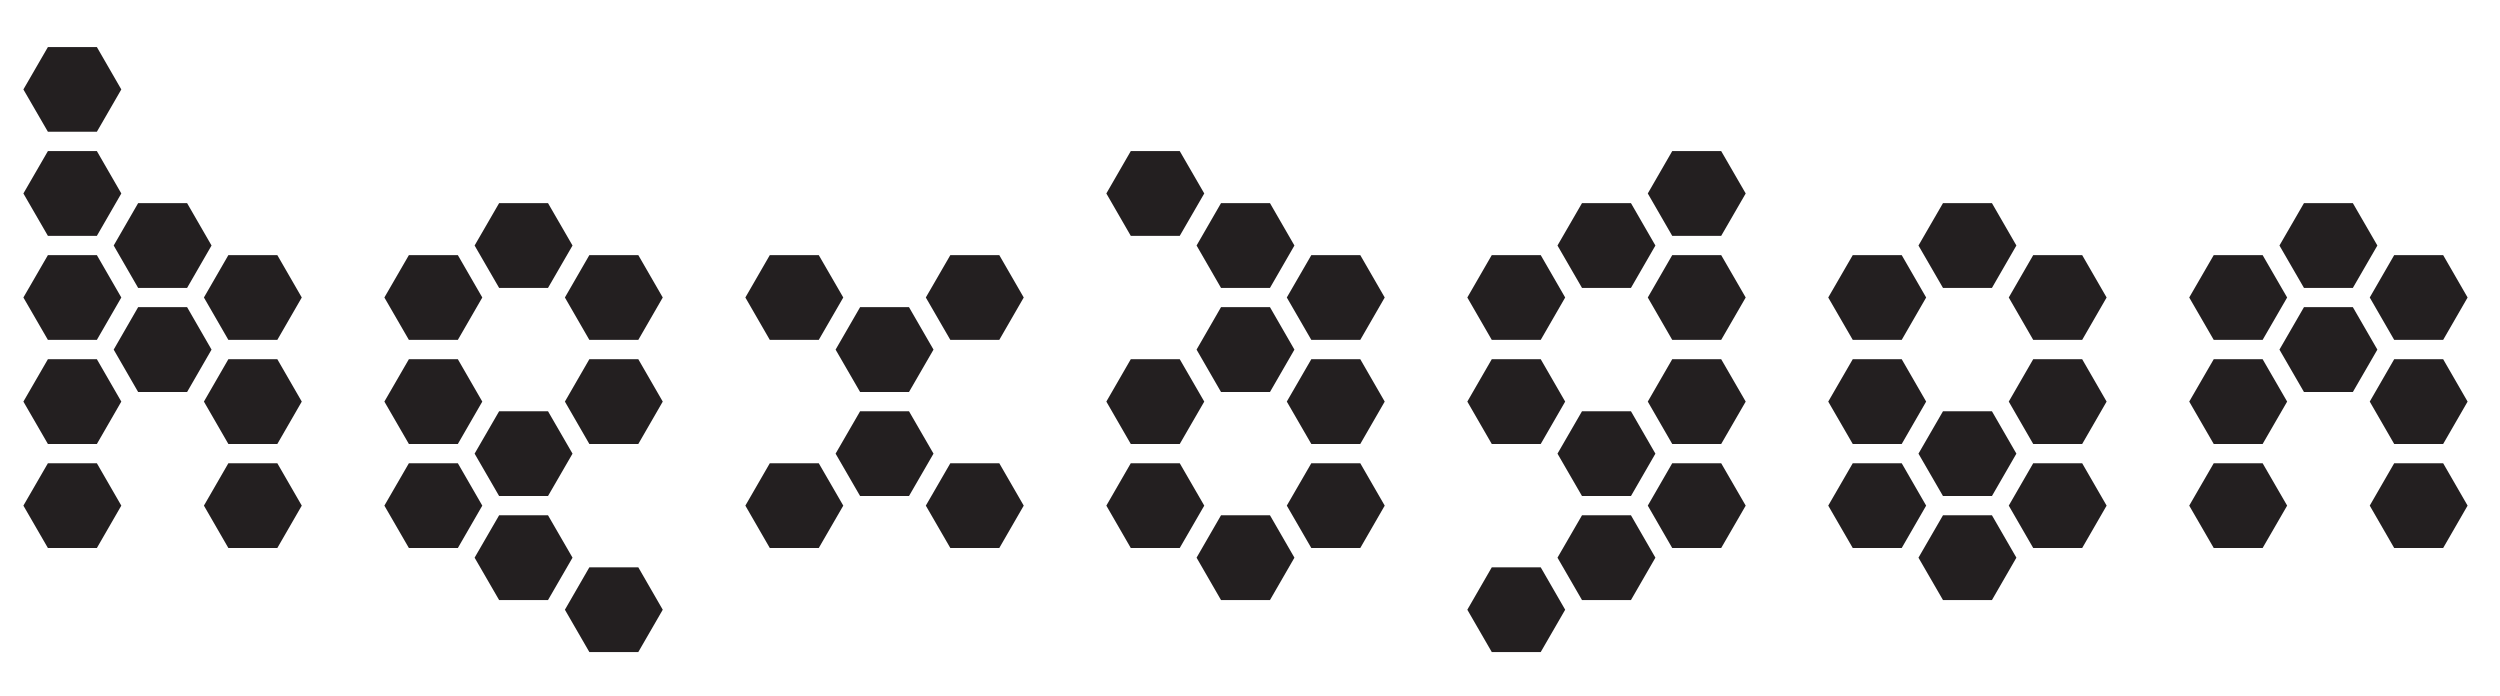 <svg id="Layer_1" data-name="Layer 1" xmlns="http://www.w3.org/2000/svg" viewBox="0 0 380.42 105.88"><defs><style>.cls-1{fill:#231f20;fill-rule:evenodd;}</style></defs><title>hexagon</title><polygon class="cls-1" points="7.29 20.05 3.56 13.61 7.29 7.16 14.74 7.16 18.46 13.61 14.74 20.05 7.29 20.05"/><polygon class="cls-1" points="7.29 35.89 3.56 29.44 7.29 22.99 14.74 22.99 18.46 29.44 14.74 35.89 7.29 35.89"/><polygon class="cls-1" points="7.29 51.72 3.56 45.27 7.29 38.82 14.74 38.82 18.46 45.27 14.74 51.72 7.29 51.72"/><polygon class="cls-1" points="7.29 67.56 3.56 61.11 7.29 54.66 14.74 54.66 18.46 61.11 14.74 67.56 7.29 67.56"/><polygon class="cls-1" points="7.29 83.39 3.56 76.94 7.29 70.49 14.74 70.49 18.46 76.94 14.74 83.39 7.29 83.39"/><polygon class="cls-1" points="21.02 43.81 17.3 37.36 21.02 30.91 28.47 30.91 32.19 37.36 28.47 43.81 21.02 43.81"/><polygon class="cls-1" points="21.02 59.65 17.3 53.2 21.02 46.74 28.47 46.74 32.19 53.2 28.47 59.65 21.02 59.65"/><polygon class="cls-1" points="34.75 51.72 31.03 45.27 34.75 38.82 42.2 38.82 45.92 45.27 42.2 51.72 34.75 51.72"/><polygon class="cls-1" points="34.75 67.56 31.03 61.11 34.75 54.66 42.2 54.66 45.92 61.11 42.2 67.56 34.75 67.56"/><polygon class="cls-1" points="34.75 83.39 31.03 76.94 34.75 70.49 42.2 70.49 45.92 76.94 42.2 83.39 34.75 83.39"/><polygon class="cls-1" points="62.22 51.72 58.49 45.27 62.22 38.82 69.67 38.82 73.39 45.27 69.67 51.72 62.22 51.72"/><polygon class="cls-1" points="62.22 67.56 58.49 61.11 62.22 54.66 69.67 54.66 73.39 61.11 69.67 67.56 62.22 67.56"/><polygon class="cls-1" points="62.22 83.39 58.49 76.94 62.22 70.49 69.67 70.49 73.39 76.94 69.67 83.39 62.22 83.39"/><polygon class="cls-1" points="75.95 43.81 72.22 37.36 75.95 30.91 83.39 30.91 87.12 37.36 83.39 43.81 75.95 43.81"/><polygon class="cls-1" points="75.95 75.48 72.22 69.03 75.95 62.58 83.39 62.58 87.12 69.03 83.39 75.48 75.95 75.48"/><polygon class="cls-1" points="75.95 91.31 72.22 84.86 75.95 78.41 83.39 78.41 87.12 84.86 83.39 91.31 75.95 91.31"/><polygon class="cls-1" points="89.68 51.72 85.96 45.27 89.68 38.82 97.13 38.82 100.85 45.27 97.13 51.72 89.68 51.72"/><polygon class="cls-1" points="89.68 67.56 85.96 61.11 89.68 54.66 97.13 54.66 100.85 61.11 97.13 67.56 89.68 67.56"/><polygon class="cls-1" points="89.68 99.22 85.96 92.78 89.68 86.33 97.13 86.33 100.85 92.78 97.13 99.22 89.68 99.22"/><polygon class="cls-1" points="117.14 51.72 113.42 45.27 117.14 38.82 124.59 38.82 128.32 45.27 124.59 51.72 117.14 51.72"/><polygon class="cls-1" points="117.14 83.39 113.42 76.94 117.14 70.49 124.59 70.49 128.32 76.94 124.59 83.39 117.14 83.39"/><polygon class="cls-1" points="130.88 59.65 127.15 53.2 130.88 46.74 138.32 46.74 142.05 53.2 138.32 59.65 130.88 59.65"/><polygon class="cls-1" points="130.88 75.48 127.15 69.03 130.88 62.58 138.32 62.58 142.05 69.03 138.32 75.48 130.88 75.48"/><polygon class="cls-1" points="144.61 51.72 140.88 45.27 144.61 38.82 152.06 38.82 155.78 45.27 152.06 51.72 144.61 51.72"/><polygon class="cls-1" points="144.61 83.39 140.88 76.94 144.61 70.49 152.06 70.49 155.78 76.94 152.06 83.39 144.61 83.39"/><polygon class="cls-1" points="172.07 35.89 168.35 29.44 172.07 22.99 179.52 22.99 183.25 29.44 179.52 35.89 172.07 35.89"/><polygon class="cls-1" points="172.07 67.56 168.35 61.11 172.07 54.66 179.52 54.66 183.25 61.11 179.52 67.56 172.07 67.56"/><polygon class="cls-1" points="172.07 83.39 168.35 76.94 172.07 70.49 179.52 70.49 183.25 76.94 179.52 83.39 172.07 83.39"/><polygon class="cls-1" points="185.8 43.81 182.08 37.36 185.8 30.91 193.25 30.91 196.97 37.36 193.25 43.81 185.8 43.81"/><polygon class="cls-1" points="185.8 59.65 182.08 53.2 185.8 46.74 193.25 46.74 196.97 53.2 193.25 59.65 185.8 59.65"/><polygon class="cls-1" points="185.8 91.31 182.08 84.86 185.8 78.41 193.25 78.41 196.97 84.86 193.25 91.31 185.8 91.31"/><polygon class="cls-1" points="199.54 51.72 195.81 45.27 199.54 38.82 206.99 38.82 210.71 45.27 206.99 51.72 199.54 51.72"/><polygon class="cls-1" points="199.54 67.56 195.81 61.11 199.54 54.66 206.99 54.66 210.71 61.11 206.99 67.56 199.54 67.56"/><polygon class="cls-1" points="199.54 83.39 195.81 76.94 199.54 70.49 206.99 70.49 210.71 76.94 206.99 83.39 199.54 83.39"/><polygon class="cls-1" points="227 51.72 223.28 45.27 227 38.82 234.45 38.82 238.17 45.27 234.45 51.72 227 51.72"/><polygon class="cls-1" points="227 67.56 223.28 61.11 227 54.66 234.45 54.66 238.17 61.11 234.45 67.56 227 67.56"/><polygon class="cls-1" points="227 99.22 223.28 92.78 227 86.33 234.45 86.33 238.17 92.78 234.45 99.22 227 99.22"/><polygon class="cls-1" points="240.73 43.81 237 37.36 240.73 30.91 248.18 30.91 251.9 37.36 248.18 43.81 240.73 43.81"/><polygon class="cls-1" points="240.73 75.48 237 69.03 240.73 62.58 248.18 62.58 251.9 69.03 248.18 75.48 240.73 75.48"/><polygon class="cls-1" points="240.73 91.31 237 84.86 240.73 78.41 248.18 78.41 251.9 84.86 248.18 91.31 240.73 91.31"/><polygon class="cls-1" points="254.46 35.89 250.74 29.44 254.46 22.99 261.91 22.99 265.64 29.44 261.91 35.89 254.46 35.89"/><polygon class="cls-1" points="254.46 51.72 250.74 45.27 254.46 38.82 261.91 38.82 265.64 45.27 261.91 51.72 254.46 51.72"/><polygon class="cls-1" points="254.46 67.56 250.74 61.11 254.46 54.66 261.91 54.66 265.64 61.11 261.91 67.56 254.46 67.56"/><polygon class="cls-1" points="254.46 83.39 250.74 76.94 254.46 70.49 261.91 70.49 265.64 76.94 261.91 83.39 254.46 83.39"/><polygon class="cls-1" points="281.93 51.72 278.2 45.27 281.93 38.82 289.38 38.82 293.1 45.27 289.38 51.72 281.93 51.72"/><polygon class="cls-1" points="281.93 67.56 278.2 61.11 281.93 54.66 289.38 54.66 293.1 61.11 289.38 67.56 281.93 67.56"/><polygon class="cls-1" points="281.93 83.39 278.2 76.94 281.93 70.49 289.38 70.49 293.1 76.94 289.38 83.39 281.93 83.39"/><polygon class="cls-1" points="295.66 43.81 291.93 37.36 295.66 30.91 303.11 30.91 306.83 37.36 303.11 43.81 295.66 43.81"/><polygon class="cls-1" points="295.66 75.48 291.93 69.03 295.66 62.58 303.11 62.58 306.83 69.03 303.11 75.48 295.66 75.48"/><polygon class="cls-1" points="295.66 91.31 291.93 84.86 295.66 78.41 303.11 78.41 306.83 84.86 303.11 91.31 295.66 91.31"/><polygon class="cls-1" points="309.39 51.72 305.67 45.27 309.39 38.82 316.84 38.82 320.56 45.27 316.84 51.72 309.39 51.72"/><polygon class="cls-1" points="309.39 67.56 305.67 61.11 309.39 54.66 316.84 54.66 320.56 61.11 316.84 67.56 309.39 67.56"/><polygon class="cls-1" points="309.39 83.39 305.67 76.94 309.39 70.49 316.84 70.49 320.56 76.94 316.84 83.39 309.39 83.39"/><polygon class="cls-1" points="336.86 51.72 333.13 45.27 336.86 38.82 344.3 38.82 348.03 45.27 344.3 51.72 336.86 51.72"/><polygon class="cls-1" points="336.86 67.56 333.13 61.11 336.86 54.66 344.3 54.66 348.03 61.11 344.3 67.56 336.86 67.56"/><polygon class="cls-1" points="336.86 83.39 333.13 76.94 336.86 70.49 344.3 70.49 348.03 76.94 344.3 83.39 336.86 83.39"/><polygon class="cls-1" points="350.59 43.81 346.86 37.36 350.59 30.91 358.03 30.91 361.76 37.36 358.03 43.81 350.59 43.81"/><polygon class="cls-1" points="350.59 59.65 346.86 53.2 350.59 46.74 358.03 46.74 361.76 53.2 358.03 59.65 350.59 59.65"/><polygon class="cls-1" points="364.32 51.72 360.6 45.27 364.32 38.82 371.77 38.82 375.49 45.27 371.77 51.72 364.32 51.72"/><polygon class="cls-1" points="364.32 67.56 360.6 61.11 364.32 54.66 371.77 54.66 375.49 61.11 371.77 67.56 364.32 67.56"/><polygon class="cls-1" points="364.32 83.39 360.6 76.94 364.32 70.49 371.77 70.49 375.49 76.94 371.77 83.39 364.32 83.39"/></svg>